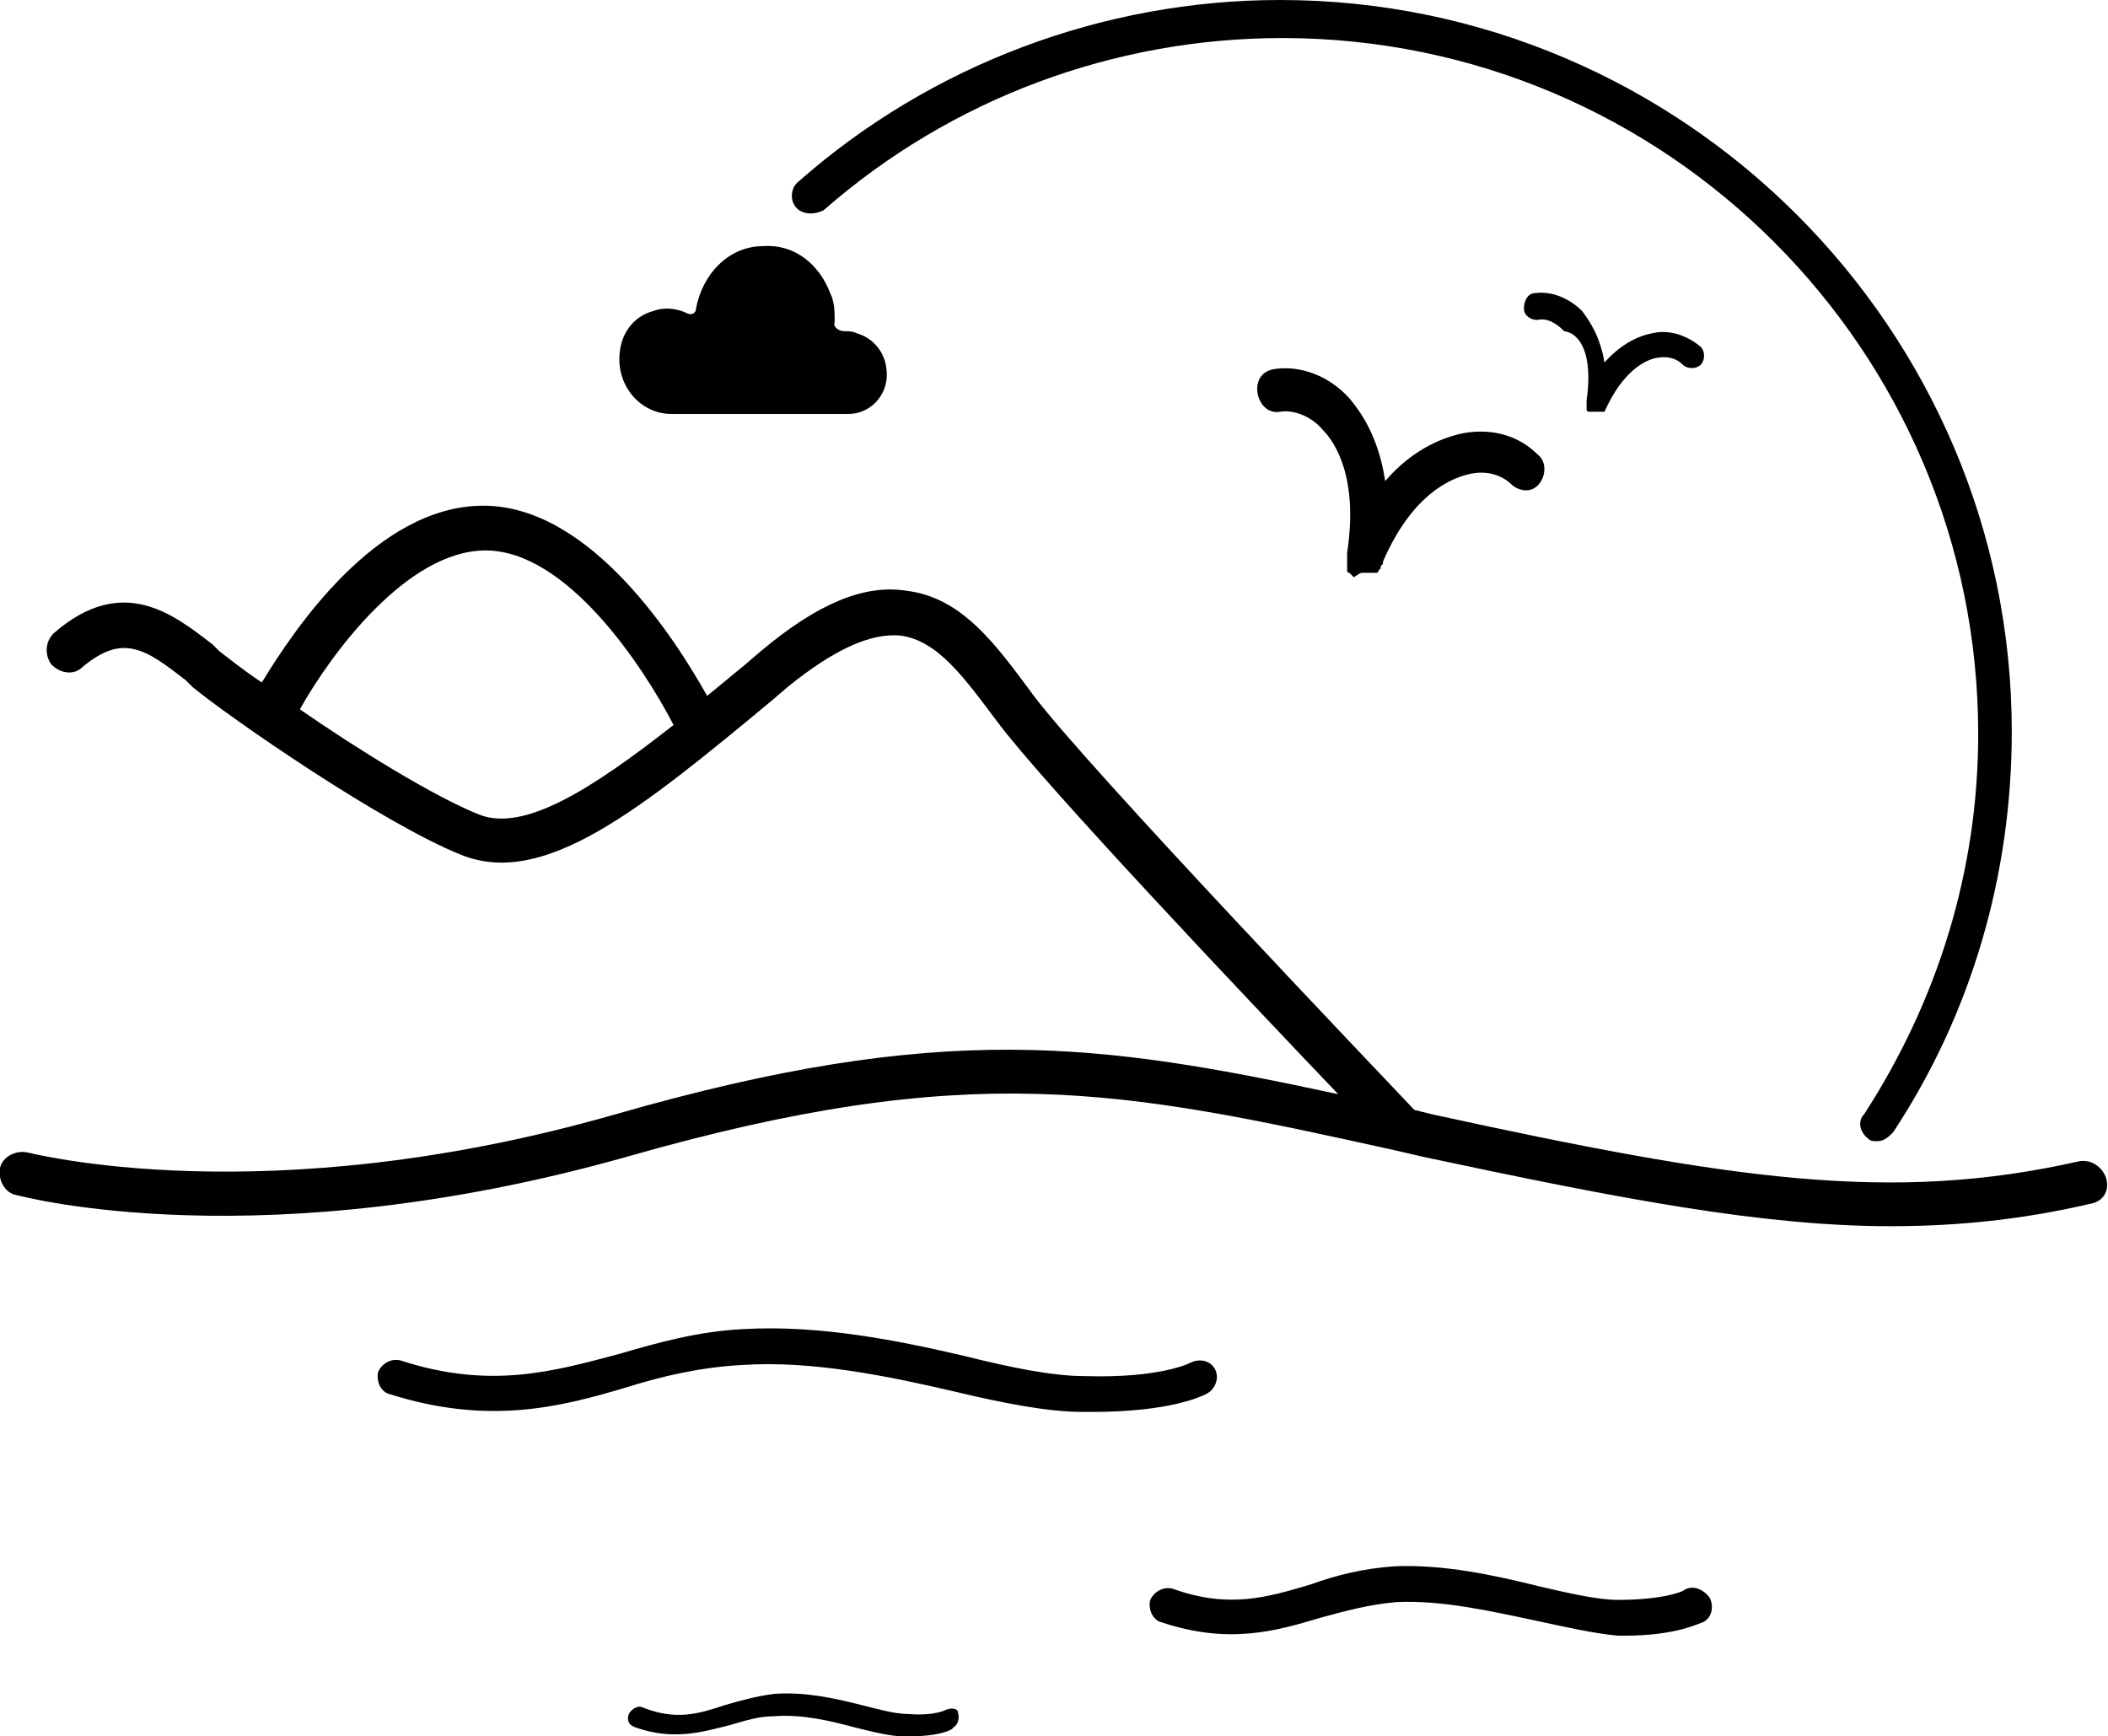 <svg xmlns="http://www.w3.org/2000/svg" viewBox="0 0 94.2 77.6"><path d="M35.6 9.3c-.3-.3-.3-.9.1-1.2C41.6 2.9 49.3 0 57.2 0c18 0 32.7 14.7 32.7 32.7 0 6.4-1.8 12.6-5.3 17.9-.2.2-.4.4-.7.4-.2 0-.3 0-.4-.1-.4-.3-.5-.8-.2-1.1 3.3-5.1 5.1-10.9 5.1-17 0-17.1-13.9-31.1-31.1-31.1-7.5 0-14.8 2.7-20.5 7.7-.4.2-.9.2-1.2-.1zm18.7 51.9c-.2-.4-.7-.5-1.1-.3 0 0-1.3.7-4.7.6-1.5 0-3.4-.4-5.4-.9-3-.7-6.5-1.4-9.9-1.2-2 .1-3.8.6-5.5 1.1-3 .8-5.8 1.6-9.8.3-.4-.1-.8.1-1 .5-.1.4.1.9.5 1 4.4 1.4 7.6.6 10.6-.3 1.6-.5 3.3-.9 5.2-1 3.1-.2 6.5.5 9.5 1.2 2.1.5 4.1.9 5.7.9h.4c3.5 0 4.9-.7 5.1-.8.4-.2.6-.7.4-1.1zm20.9 9.9s-.8.4-2.9.4c-.9 0-2.2-.3-3.5-.6-2-.5-4.3-1-6.5-.9-1.4.1-2.6.4-3.7.8-2 .6-3.7 1.1-6.2.2-.4-.1-.8.1-1 .5-.1.4.1.9.5 1 3 1 5.1.4 7.1-.2 1.1-.3 2.2-.6 3.4-.7 2-.1 4.2.4 6.1.8 1.4.3 2.7.6 3.8.7h.3c2.4 0 3.4-.6 3.5-.6.4-.2.5-.7.3-1.1-.3-.4-.8-.6-1.2-.3zm-32.9 5.3s-.5.3-1.7.2c-.6 0-1.3-.2-2.1-.4-1.2-.3-2.5-.6-3.9-.5-.8.1-1.5.3-2.2.5-1.2.4-2.2.7-3.7.1-.2-.1-.5.1-.6.3-.1.3 0 .5.3.6 1.7.6 3 .2 4.2-.1.7-.2 1.3-.4 2-.4 1.2-.1 2.5.2 3.6.5.8.2 1.6.4 2.2.4h.2c1.4 0 2-.3 2-.4.2-.1.3-.4.2-.7 0-.1-.2-.2-.5-.1zm18.6-50.8h.6s.1 0 .1-.1l.1-.1v-.1l.1-.1v-.1c1.3-3 3-3.7 3.8-3.9.8-.2 1.5 0 2 .5.4.3.9.3 1.2-.1.3-.4.3-1-.1-1.3-.9-.9-2.2-1.2-3.5-.9-.8.2-2.1.7-3.3 2.1-.3-2-1.1-3.1-1.6-3.7-.9-1-2.2-1.5-3.4-1.3-.5.1-.8.5-.7 1.1.1.5.5.9 1 .8.6-.1 1.4.2 1.9.8.6.6 1.6 2.2 1.1 5.5v.8s0 .1.1.1l.1.1.1.1c.3-.2.3-.2.4-.2zm10-7.7v.4s0 .1.1.1h.7c.8-1.8 1.8-2.3 2.3-2.4.5-.1.9 0 1.2.3.2.2.6.2.8 0 .2-.2.2-.6 0-.8-.6-.5-1.4-.8-2.2-.6-.5.1-1.3.4-2.1 1.3-.2-1.2-.7-1.9-1-2.3-.6-.6-1.4-.9-2.1-.8-.3 0-.5.3-.5.7 0 .3.3.5.6.5.4-.1.8.1 1.2.5.7.1 1.3 1 1 3.1zm-40.9.6h7.9c1.1 0 1.9-1 1.7-2.1-.1-.7-.6-1.3-1.3-1.5-.2-.1-.4-.1-.6-.1-.2 0-.5-.2-.4-.4 0-.4 0-.9-.2-1.3-.5-1.3-1.6-2.2-3-2.1-1.5 0-2.7 1.2-3 2.8 0 .2-.2.3-.4.2-.4-.2-1-.3-1.5-.1-.8.2-1.4.9-1.5 1.8-.2 1.5.9 2.8 2.3 2.8zm63.4 35.3c-3 .7-5.9 1-8.9 1-5.7 0-12-1.2-20.9-3.1l-1.3-.3c-12.2-2.7-18.9-4.1-34.3.3C11.7 56.3 1.1 53.5.7 53.4c-.5-.1-.8-.7-.7-1.2.1-.5.7-.8 1.2-.7.1 0 10.6 2.8 26.3-1.7 14.6-4.2 21.6-3.2 32.3-.9-4.2-4.4-13.1-13.8-15.2-16.6-1.5-2-2.7-3.7-4.4-3.9-1.3-.1-2.9.6-5 2.3l-.7.6c-5.9 4.9-10.2 8.4-13.9 6.9-3.5-1.4-10.3-6.1-12-7.5l-.3-.3c-1.8-1.4-2.8-2.1-4.6-.6-.4.4-1 .3-1.4-.1-.3-.4-.3-1 .1-1.4 3.1-2.7 5.4-.8 7.1.5l.3.3c.4.3 1 .8 1.9 1.4 1.4-2.3 5.1-7.9 9.9-7.9 4.8 0 8.6 6 10 8.5.6-.5 1.1-.9 1.7-1.4l.7-.6c2.5-2.1 4.6-3 6.5-2.7 2.5.3 4 2.4 5.7 4.7 2.5 3.3 15.3 16.7 17 18.5l.8.2c13.3 2.9 20.5 4 28.9 2.1.5-.1 1 .2 1.2.7.2.6-.1 1.1-.7 1.2zM30.1 32.4c-1.4-2.7-4.8-7.8-8.4-7.8-3.5 0-6.9 4.6-8.3 7.1 2.6 1.8 6 3.9 8 4.7 2 .8 5-1.1 8.7-4z"/></svg>
